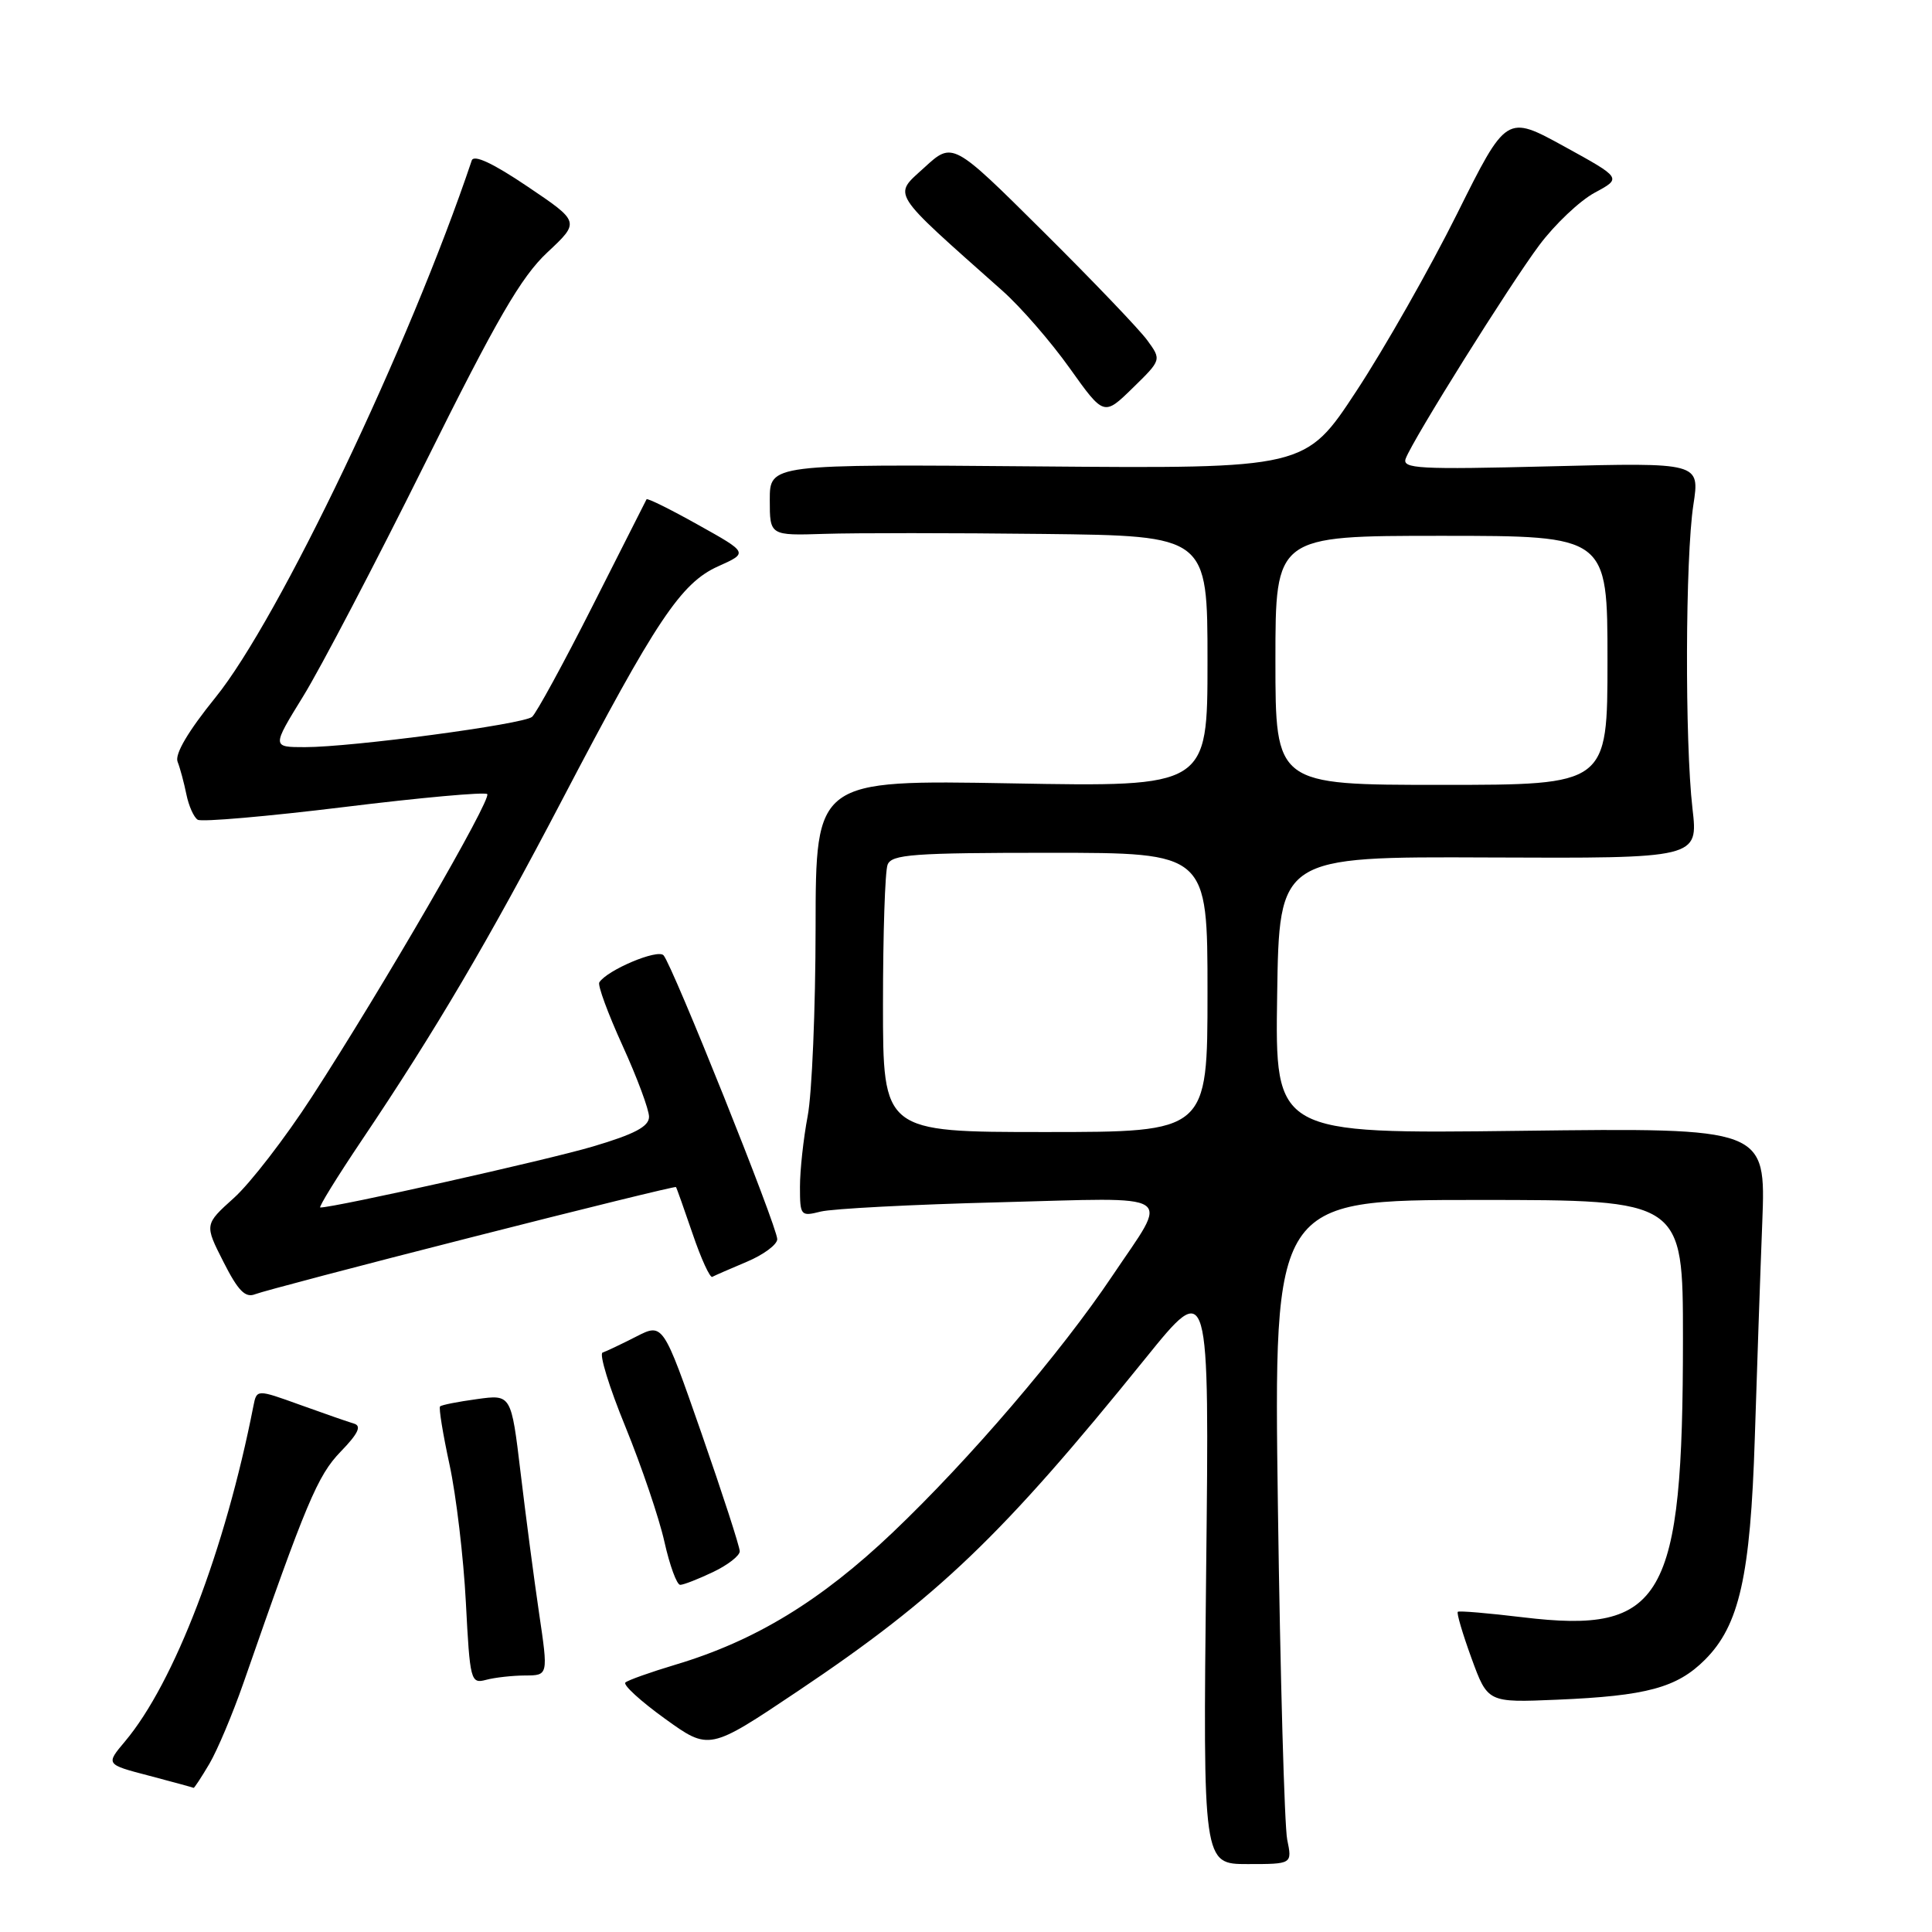 <?xml version="1.0" encoding="UTF-8" standalone="no"?>
<!DOCTYPE svg PUBLIC "-//W3C//DTD SVG 1.1//EN" "http://www.w3.org/Graphics/SVG/1.1/DTD/svg11.dtd" >
<svg xmlns="http://www.w3.org/2000/svg" xmlns:xlink="http://www.w3.org/1999/xlink" version="1.1" viewBox="0 0 256 256">
 <g >
 <path fill="currentColor"
d=" M 170.56 243.75 C 170.20 241.96 169.64 222.16 169.33 199.75 C 168.77 159.00 168.77 159.00 195.89 159.00 C 223.00 159.00 223.00 159.00 223.00 177.36 C 223.00 212.03 220.41 216.54 201.79 214.30 C 197.23 213.75 193.35 213.42 193.17 213.57 C 192.98 213.71 193.80 216.48 194.98 219.72 C 197.13 225.61 197.13 225.61 206.31 225.22 C 218.19 224.72 222.21 223.63 225.92 219.92 C 230.47 215.37 231.94 208.85 232.52 190.55 C 232.80 181.72 233.24 168.86 233.51 161.97 C 233.99 149.44 233.99 149.44 201.47 149.84 C 168.95 150.24 168.95 150.24 169.23 131.87 C 169.50 113.50 169.50 113.50 197.26 113.62 C 225.03 113.74 225.03 113.74 224.26 107.12 C 223.24 98.25 223.31 73.87 224.38 66.90 C 225.24 61.29 225.24 61.29 205.46 61.79 C 187.94 62.23 185.74 62.11 186.27 60.75 C 187.28 58.11 200.03 37.75 203.96 32.49 C 206.02 29.73 209.33 26.60 211.31 25.53 C 214.90 23.60 214.90 23.60 207.26 19.40 C 199.61 15.20 199.61 15.20 193.06 28.35 C 189.45 35.59 183.46 46.14 179.74 51.80 C 172.98 62.10 172.98 62.10 137.49 61.80 C 102.00 61.50 102.00 61.50 102.00 66.24 C 102.00 70.97 102.00 70.97 109.25 70.74 C 113.24 70.61 126.29 70.61 138.25 70.75 C 160.00 71.00 160.00 71.00 160.00 87.63 C 160.00 104.27 160.00 104.27 134.04 103.80 C 108.09 103.34 108.09 103.34 108.07 122.92 C 108.06 133.69 107.59 144.92 107.02 147.89 C 106.46 150.85 106.00 155.06 106.00 157.25 C 106.00 161.10 106.09 161.21 108.75 160.54 C 110.26 160.16 120.91 159.60 132.40 159.31 C 156.43 158.69 154.98 157.74 147.37 169.09 C 140.55 179.26 128.45 193.39 118.31 203.04 C 108.77 212.12 100.05 217.43 89.50 220.58 C 86.20 221.57 83.21 222.63 82.87 222.94 C 82.52 223.25 84.87 225.40 88.10 227.73 C 93.97 231.96 93.97 231.96 105.74 224.07 C 124.31 211.62 132.76 203.53 151.77 180.00 C 160.25 169.50 160.25 169.50 159.82 208.25 C 159.40 247.00 159.40 247.00 165.31 247.00 C 171.23 247.00 171.23 247.00 170.56 243.75 Z  M 27.74 233.72 C 28.80 231.92 30.84 227.08 32.27 222.97 C 40.57 199.11 42.08 195.51 45.14 192.35 C 47.45 189.97 47.94 188.95 46.92 188.64 C 46.14 188.41 42.92 187.29 39.76 186.15 C 34.02 184.08 34.02 184.08 33.58 186.29 C 29.85 205.34 23.09 222.99 16.56 230.75 C 14.00 233.79 14.00 233.79 19.75 235.29 C 22.91 236.12 25.57 236.85 25.65 236.90 C 25.73 236.96 26.67 235.53 27.74 233.72 Z  M 69.58 222.01 C 72.65 222.00 72.65 222.00 71.43 213.75 C 70.76 209.21 69.66 200.83 68.98 195.13 C 67.74 184.76 67.74 184.76 63.20 185.39 C 60.70 185.73 58.50 186.16 58.31 186.36 C 58.12 186.55 58.69 190.03 59.57 194.10 C 60.45 198.17 61.42 206.37 61.73 212.33 C 62.27 222.73 62.37 223.13 64.40 222.59 C 65.55 222.28 67.88 222.02 69.58 222.01 Z  M 94.47 208.31 C 96.41 207.39 98.01 206.15 98.02 205.56 C 98.03 204.98 95.74 197.93 92.94 189.89 C 87.85 175.29 87.85 175.29 84.29 177.11 C 82.33 178.11 80.33 179.06 79.85 179.22 C 79.36 179.38 80.72 183.81 82.87 189.05 C 85.01 194.30 87.34 201.16 88.04 204.30 C 88.74 207.43 89.68 210.00 90.13 210.00 C 90.57 210.00 92.52 209.24 94.47 208.31 Z  M 62.46 163.95 C 77.28 160.17 89.48 157.17 89.57 157.29 C 89.66 157.40 90.65 160.20 91.78 163.50 C 92.90 166.80 94.08 169.36 94.38 169.19 C 94.69 169.02 96.75 168.12 98.96 167.19 C 101.17 166.26 102.98 164.92 102.99 164.20 C 103.00 162.57 89.08 127.83 87.92 126.58 C 87.12 125.72 80.45 128.54 79.41 130.17 C 79.17 130.54 80.56 134.31 82.49 138.55 C 84.42 142.78 86.00 147.03 86.00 147.98 C 86.00 149.27 84.09 150.28 78.55 151.92 C 72.56 153.70 44.39 160.00 42.44 160.00 C 42.17 160.00 44.65 155.98 47.95 151.07 C 57.71 136.56 64.76 124.58 74.48 106.00 C 86.93 82.20 90.23 77.25 95.16 75.04 C 99.15 73.25 99.15 73.25 92.50 69.54 C 88.84 67.49 85.77 65.97 85.67 66.16 C 85.58 66.35 82.35 72.72 78.50 80.33 C 74.65 87.94 71.05 94.53 70.50 94.99 C 69.30 95.98 46.63 99.00 40.42 99.00 C 36.02 99.00 36.02 99.00 40.18 92.25 C 42.47 88.54 49.71 74.70 56.27 61.50 C 65.83 42.25 69.05 36.70 72.52 33.45 C 76.85 29.40 76.85 29.40 69.89 24.71 C 65.34 21.64 62.79 20.44 62.51 21.26 C 54.30 45.70 36.95 82.05 28.54 92.43 C 24.94 96.88 23.14 99.92 23.53 100.93 C 23.87 101.79 24.39 103.75 24.70 105.27 C 25.01 106.79 25.68 108.30 26.20 108.62 C 26.72 108.94 35.43 108.18 45.57 106.94 C 55.71 105.69 64.25 104.92 64.56 105.22 C 65.19 105.86 50.74 130.82 41.31 145.36 C 37.79 150.79 33.15 156.80 31.00 158.73 C 27.09 162.25 27.09 162.25 29.61 167.21 C 31.55 171.04 32.50 172.01 33.81 171.49 C 34.74 171.12 47.63 167.72 62.46 163.95 Z  M 152.02 45.09 C 150.99 43.67 144.76 37.16 138.18 30.63 C 126.23 18.76 126.23 18.76 122.47 22.21 C 118.32 26.01 117.75 25.12 132.84 38.54 C 135.23 40.66 139.23 45.26 141.73 48.77 C 146.27 55.14 146.27 55.14 150.09 51.41 C 153.91 47.68 153.91 47.68 152.02 45.09 Z  M 117.00 133.08 C 117.00 123.78 117.27 115.45 117.61 114.58 C 118.13 113.21 120.98 113.00 139.11 113.00 C 160.00 113.00 160.00 113.00 160.00 131.50 C 160.00 150.00 160.00 150.00 138.50 150.00 C 117.00 150.00 117.00 150.00 117.00 133.08 Z  M 169.00 87.50 C 169.00 71.00 169.00 71.00 191.00 71.00 C 213.00 71.00 213.00 71.00 213.00 87.50 C 213.00 104.00 213.00 104.00 191.00 104.00 C 169.00 104.00 169.00 104.00 169.00 87.50 Z "/>
</g>
</svg>